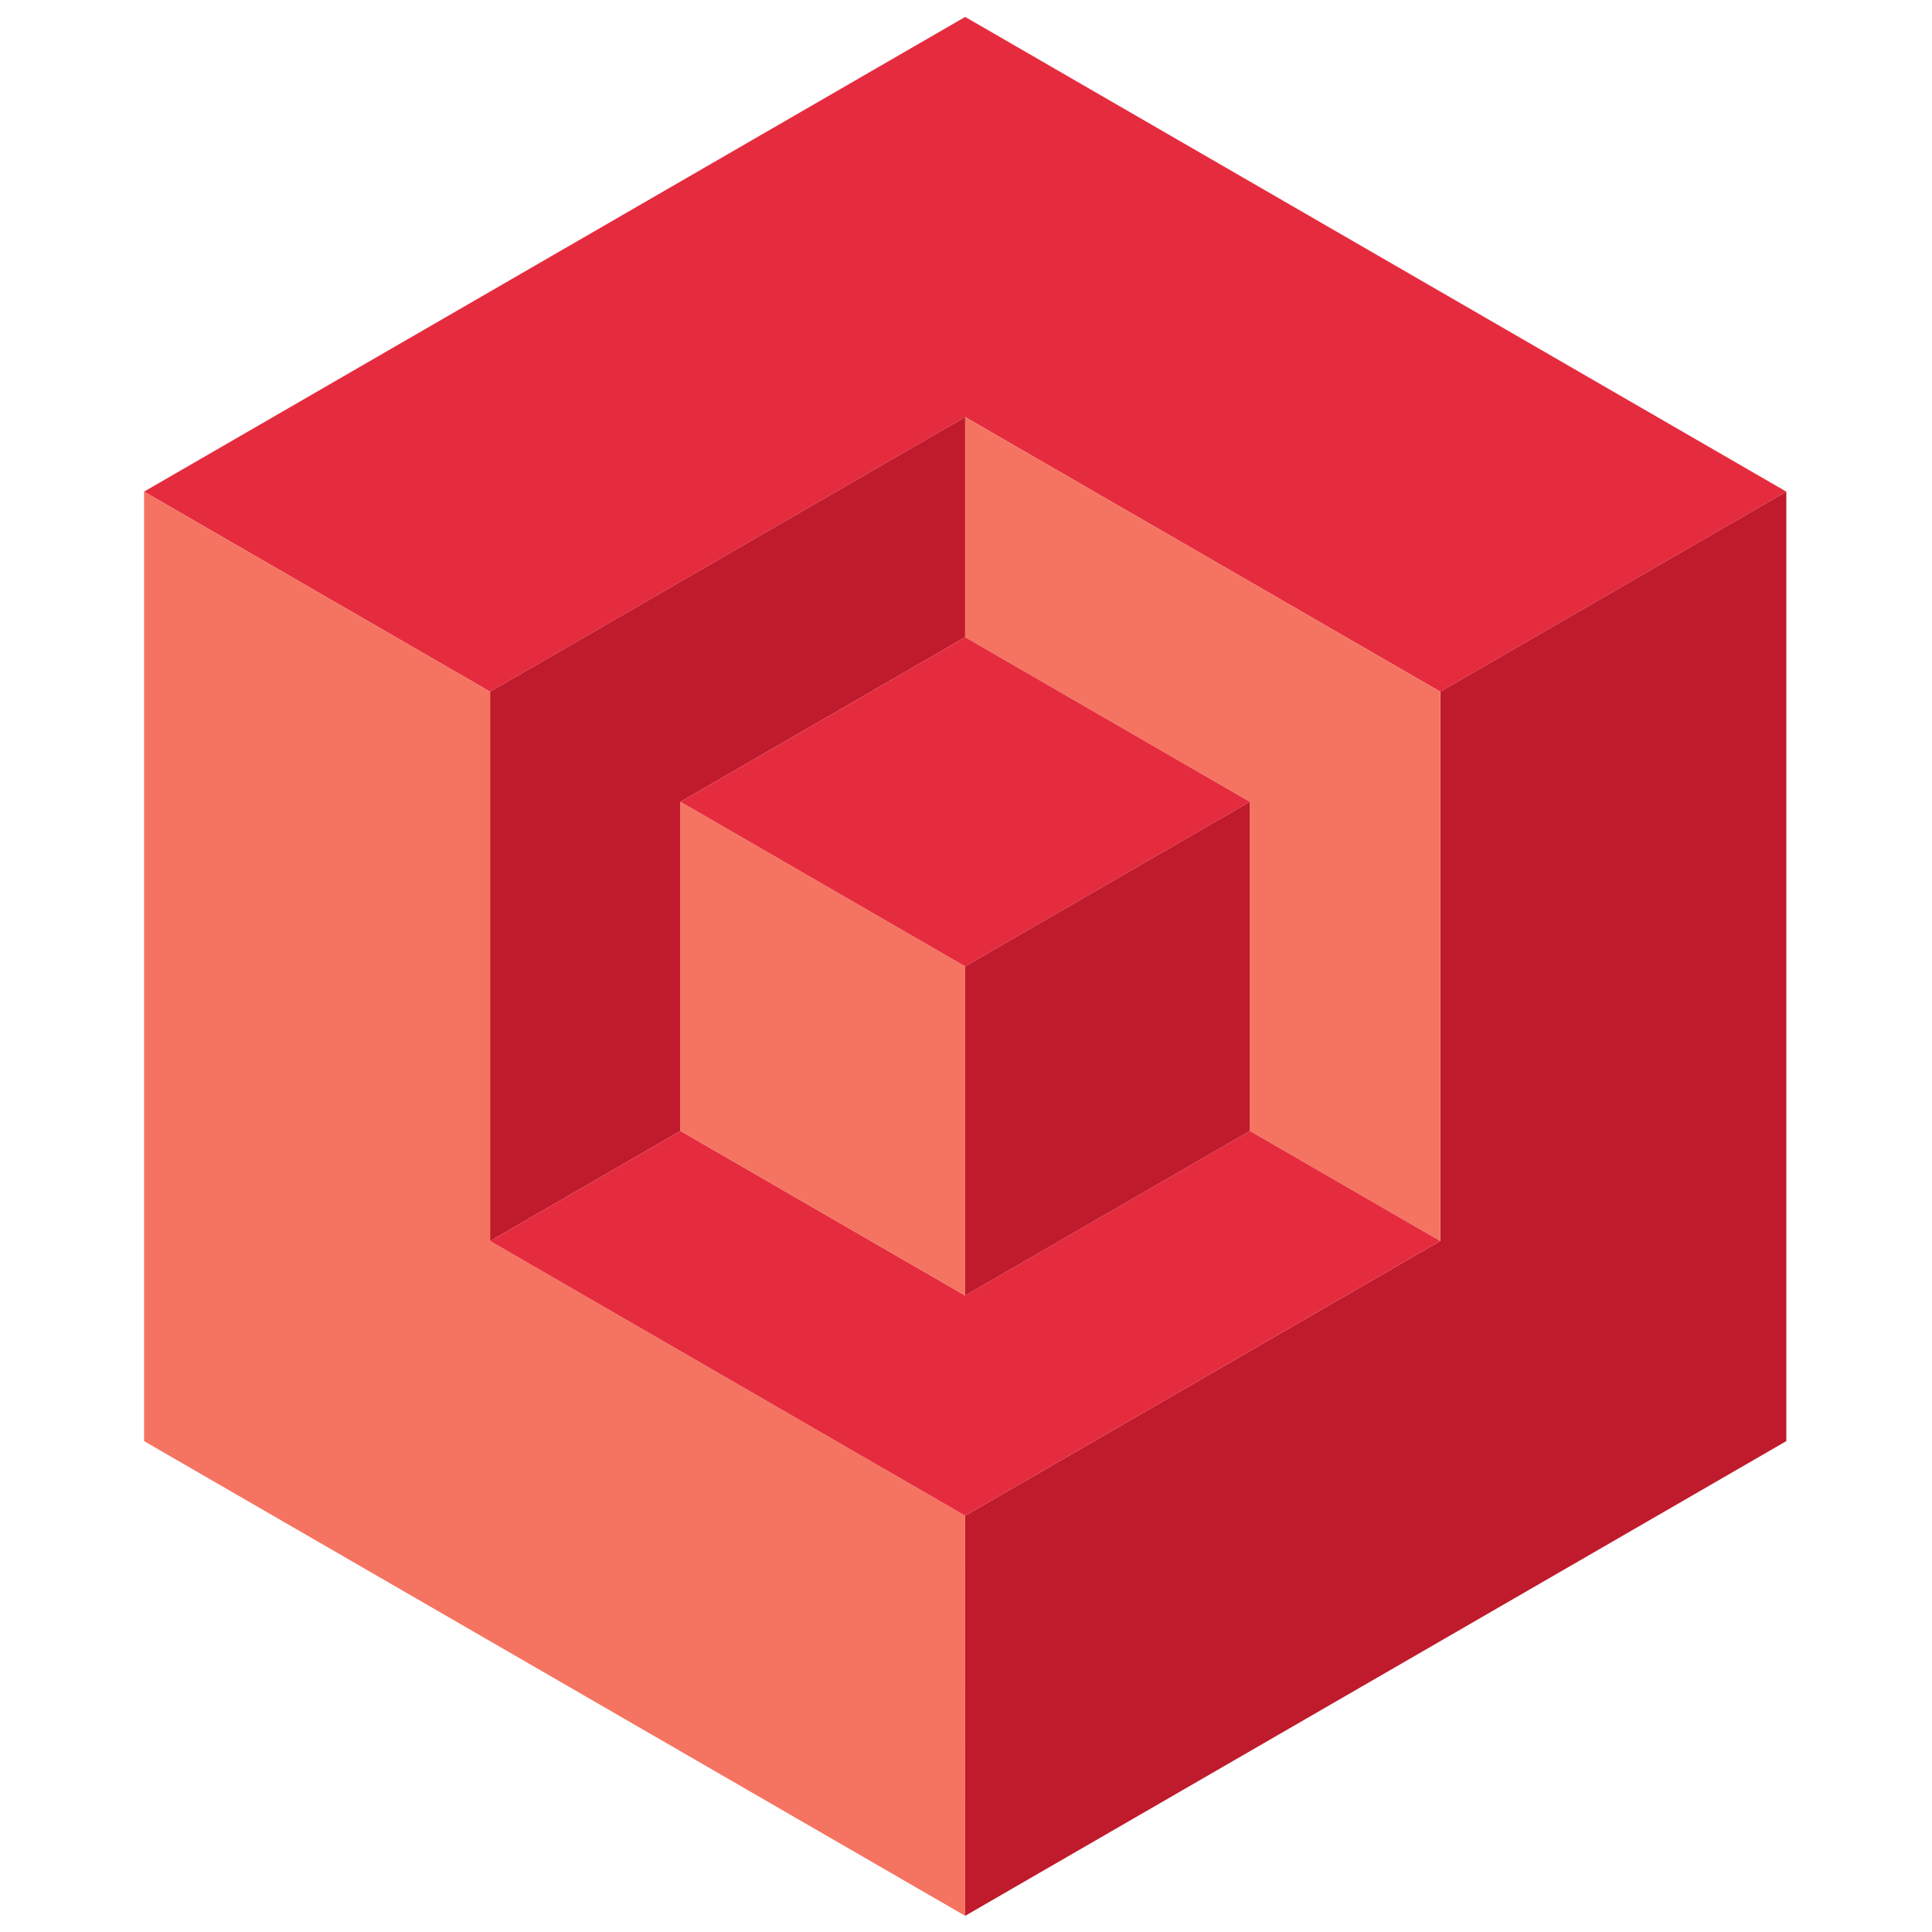 <svg xmlns="http://www.w3.org/2000/svg" xmlns:xlink="http://www.w3.org/1999/xlink" width="500" zoomAndPan="magnify" viewBox="0 0 375 375" height="500" preserveAspectRatio="xMidYMid meet" version="1.0"><defs><clipPath id="812e892ac1"><path d="M 27.977 3.078 L 346.727 3.078 L 346.727 135 L 27.977 135 Z M 27.977 3.078 " clip-rule="nonzero"/></clipPath><clipPath id="492c9264bf"><path d="M 187 95 L 346.727 95 L 346.727 372 L 187 372 Z M 187 95 " clip-rule="nonzero"/></clipPath><clipPath id="9bc0ffd311"><path d="M 27.977 95 L 188 95 L 188 372 L 27.977 372 Z M 27.977 95 " clip-rule="nonzero"/></clipPath></defs><g clip-path="url(#812e892ac1)"><path fill="#e52c3f" d="M 27.961 95.426 L 95.129 134.258 L 187.336 80.953 L 279.551 134.258 L 279.551 134.262 L 346.723 95.426 L 187.34 3.285 L 27.961 95.426 " fill-opacity="1" fill-rule="nonzero"/></g><g clip-path="url(#492c9264bf)"><path fill="#bf1b2c" d="M 279.551 240.879 L 187.34 294.195 L 187.34 371.859 L 346.723 279.719 L 346.723 95.426 L 279.551 134.262 L 279.551 240.879 " fill-opacity="1" fill-rule="nonzero"/></g><g clip-path="url(#9bc0ffd311)"><path fill="#f57461" d="M 187.336 294.195 L 95.129 240.879 L 95.129 134.258 L 27.961 95.426 L 27.961 279.719 L 187.34 371.859 L 187.336 294.195 " fill-opacity="1" fill-rule="nonzero"/></g><path fill="#bf1b2c" d="M 132.086 219.512 L 132.086 155.629 L 187.336 123.684 L 187.336 80.953 L 95.129 134.258 L 95.129 240.879 L 132.086 219.512 " fill-opacity="1" fill-rule="nonzero"/><path fill="#f57461" d="M 187.336 123.684 L 242.594 155.629 L 242.594 219.512 L 279.551 240.879 L 279.551 134.258 L 187.336 80.953 L 187.336 123.684 " fill-opacity="1" fill-rule="nonzero"/><path fill="#e52c3f" d="M 279.551 240.879 L 242.594 219.512 L 187.336 251.461 L 132.086 219.512 L 95.129 240.879 L 187.336 294.195 L 187.34 371.859 L 187.34 294.195 L 279.551 240.879 " fill-opacity="1" fill-rule="nonzero"/><path fill="#f57461" d="M 187.336 187.578 L 132.086 155.629 L 132.086 219.512 L 187.336 251.461 L 187.336 187.578 " fill-opacity="1" fill-rule="nonzero"/><path fill="#e52c3f" d="M 187.336 187.578 L 242.594 155.629 L 187.336 123.684 L 132.086 155.629 L 187.336 187.578 " fill-opacity="1" fill-rule="nonzero"/><path fill="#bf1b2c" d="M 242.594 155.629 L 187.336 187.578 L 187.336 251.461 L 242.594 219.512 L 242.594 155.629 " fill-opacity="1" fill-rule="nonzero"/></svg>
